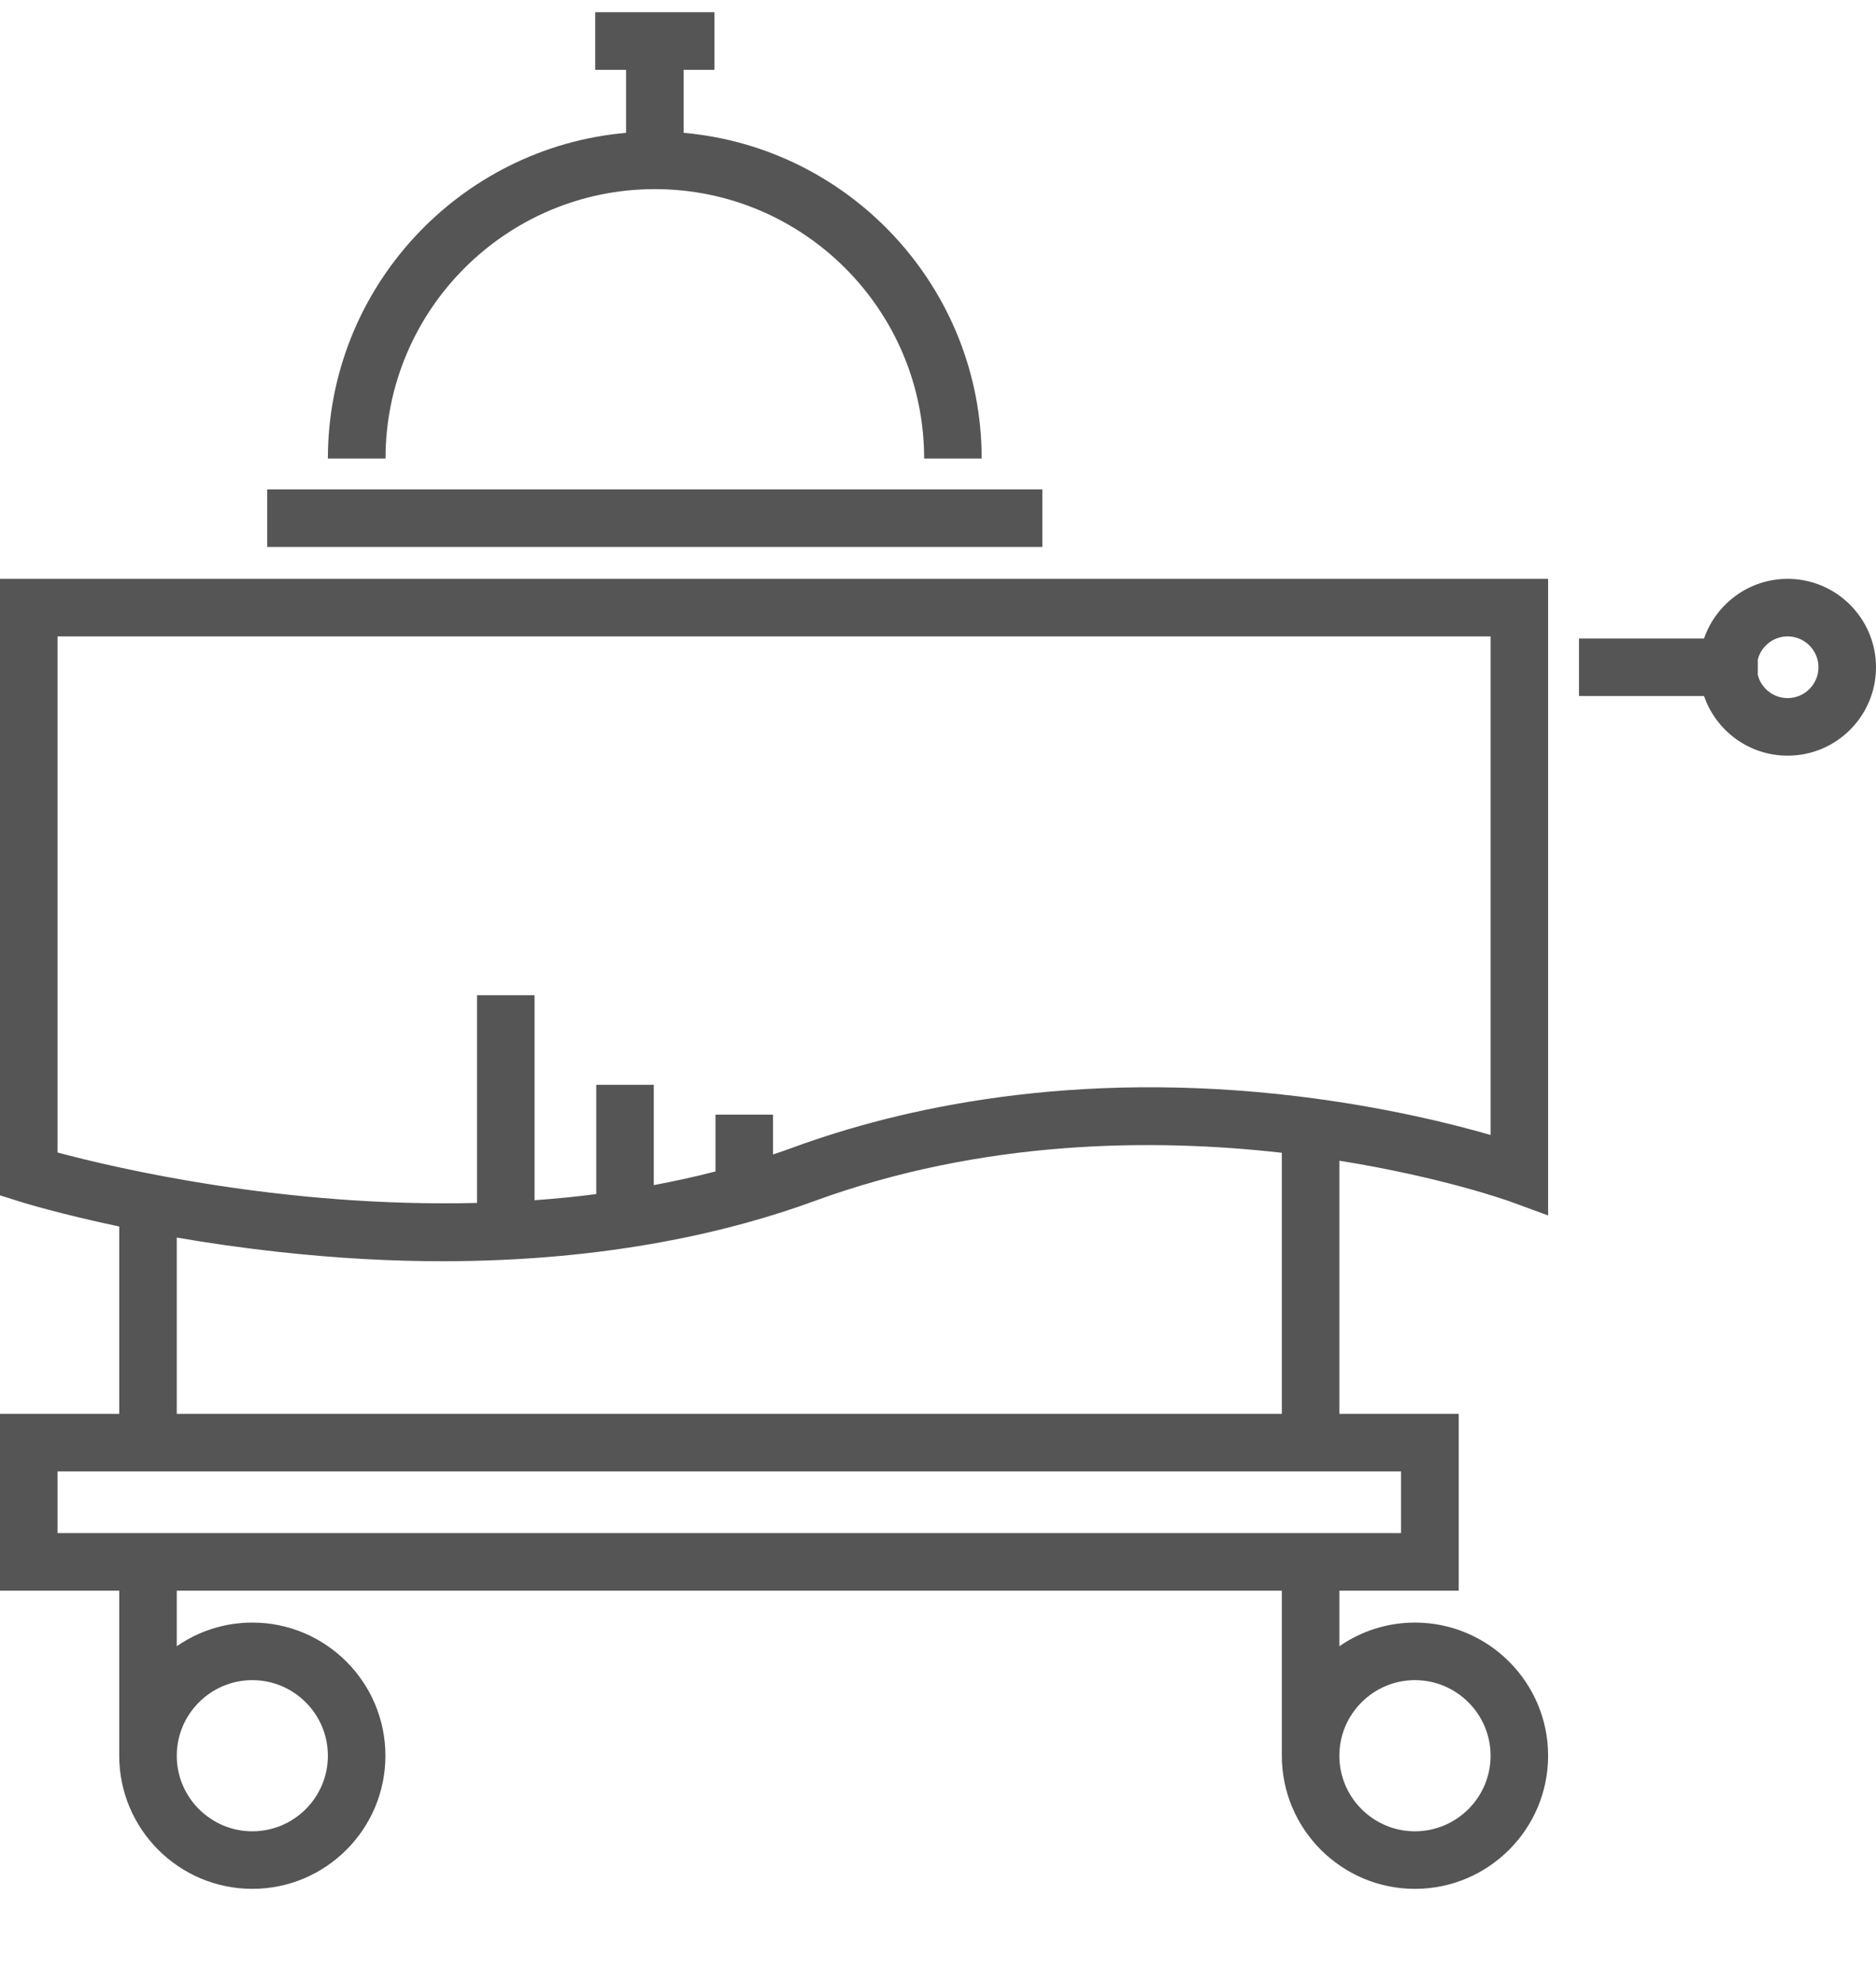 <svg width="18" height="19" viewBox="0 0 18 19" fill="none" xmlns="http://www.w3.org/2000/svg">
<g clip-path="url(#clip0_901_278)">
<path d="M0 11.465L0.193 11.526C0.218 11.534 0.57 11.643 1.144 11.764V13.561H0V15.257H1.144V16.84C1.144 17.544 1.717 18.117 2.421 18.117C3.126 18.117 3.698 17.544 3.698 16.84C3.698 16.136 3.126 15.563 2.421 15.563C2.152 15.563 1.902 15.647 1.696 15.79V15.257H12.299V16.84C12.299 17.544 12.872 18.117 13.576 18.117C14.281 18.117 14.854 17.544 14.854 16.84C14.854 16.136 14.281 15.563 13.576 15.563C13.307 15.563 13.057 15.647 12.851 15.79V15.257H13.996V13.561H12.851V11.133C13.834 11.29 14.468 11.517 14.483 11.522L14.854 11.658V5.552H0V11.465ZM2.421 16.115C2.821 16.115 3.146 16.441 3.146 16.84C3.146 17.24 2.821 17.565 2.421 17.565C2.022 17.565 1.696 17.24 1.696 16.84C1.696 16.441 2.022 16.115 2.421 16.115ZM13.576 16.115C13.976 16.115 14.302 16.441 14.302 16.84C14.302 17.24 13.976 17.565 13.576 17.565C13.177 17.565 12.851 17.24 12.851 16.84C12.851 16.441 13.177 16.115 13.576 16.115ZM13.443 14.113V14.705H0.552V14.113H13.443ZM1.696 13.561V11.87C1.991 11.921 2.32 11.969 2.677 12.008C3.238 12.07 3.761 12.097 4.245 12.097C5.849 12.097 7.035 11.805 7.808 11.522C9.425 10.93 11.055 10.916 12.299 11.057V13.561H1.696V13.561ZM0.552 6.104H14.302V10.886C13.924 10.777 13.28 10.617 12.466 10.517C10.284 10.251 8.625 10.635 7.618 11.003C7.551 11.028 7.484 11.051 7.417 11.073V10.691H6.865V11.236C6.668 11.287 6.47 11.33 6.273 11.367V10.405H5.721V11.453C5.522 11.479 5.325 11.498 5.129 11.512V9.546H4.577V11.538C2.715 11.584 1.095 11.2 0.552 11.054V6.104H0.552Z" fill="#555555"/>
<path d="M10.001 4.694H2.564V5.246H10.001V4.694Z" fill="#555555"/>
<path d="M17.152 5.552C16.781 5.552 16.465 5.792 16.35 6.124H15.15V6.676H16.35C16.465 7.009 16.781 7.248 17.152 7.248C17.62 7.248 18 6.868 18 6.4C18 5.933 17.62 5.552 17.152 5.552ZM17.152 6.696C17.015 6.696 16.899 6.602 16.866 6.475V6.325C16.899 6.198 17.015 6.104 17.152 6.104C17.315 6.104 17.448 6.237 17.448 6.4C17.448 6.563 17.315 6.696 17.152 6.696Z" fill="#555555"/>
<path d="M6.283 1.814C7.708 1.814 8.867 2.973 8.867 4.398H9.419C9.419 2.762 8.159 1.415 6.559 1.274V0.67H6.855V0.117H5.711V0.67H6.007V1.274C4.406 1.415 3.146 2.762 3.146 4.398H3.699C3.699 2.973 4.858 1.814 6.283 1.814Z" fill="#555555"/>
</g>
<defs>
<clipPath id="clip0_901_278">
<rect width="18" height="18" fill="white" transform="translate(0 0.117)"/>
</clipPath>
</defs>
</svg>
